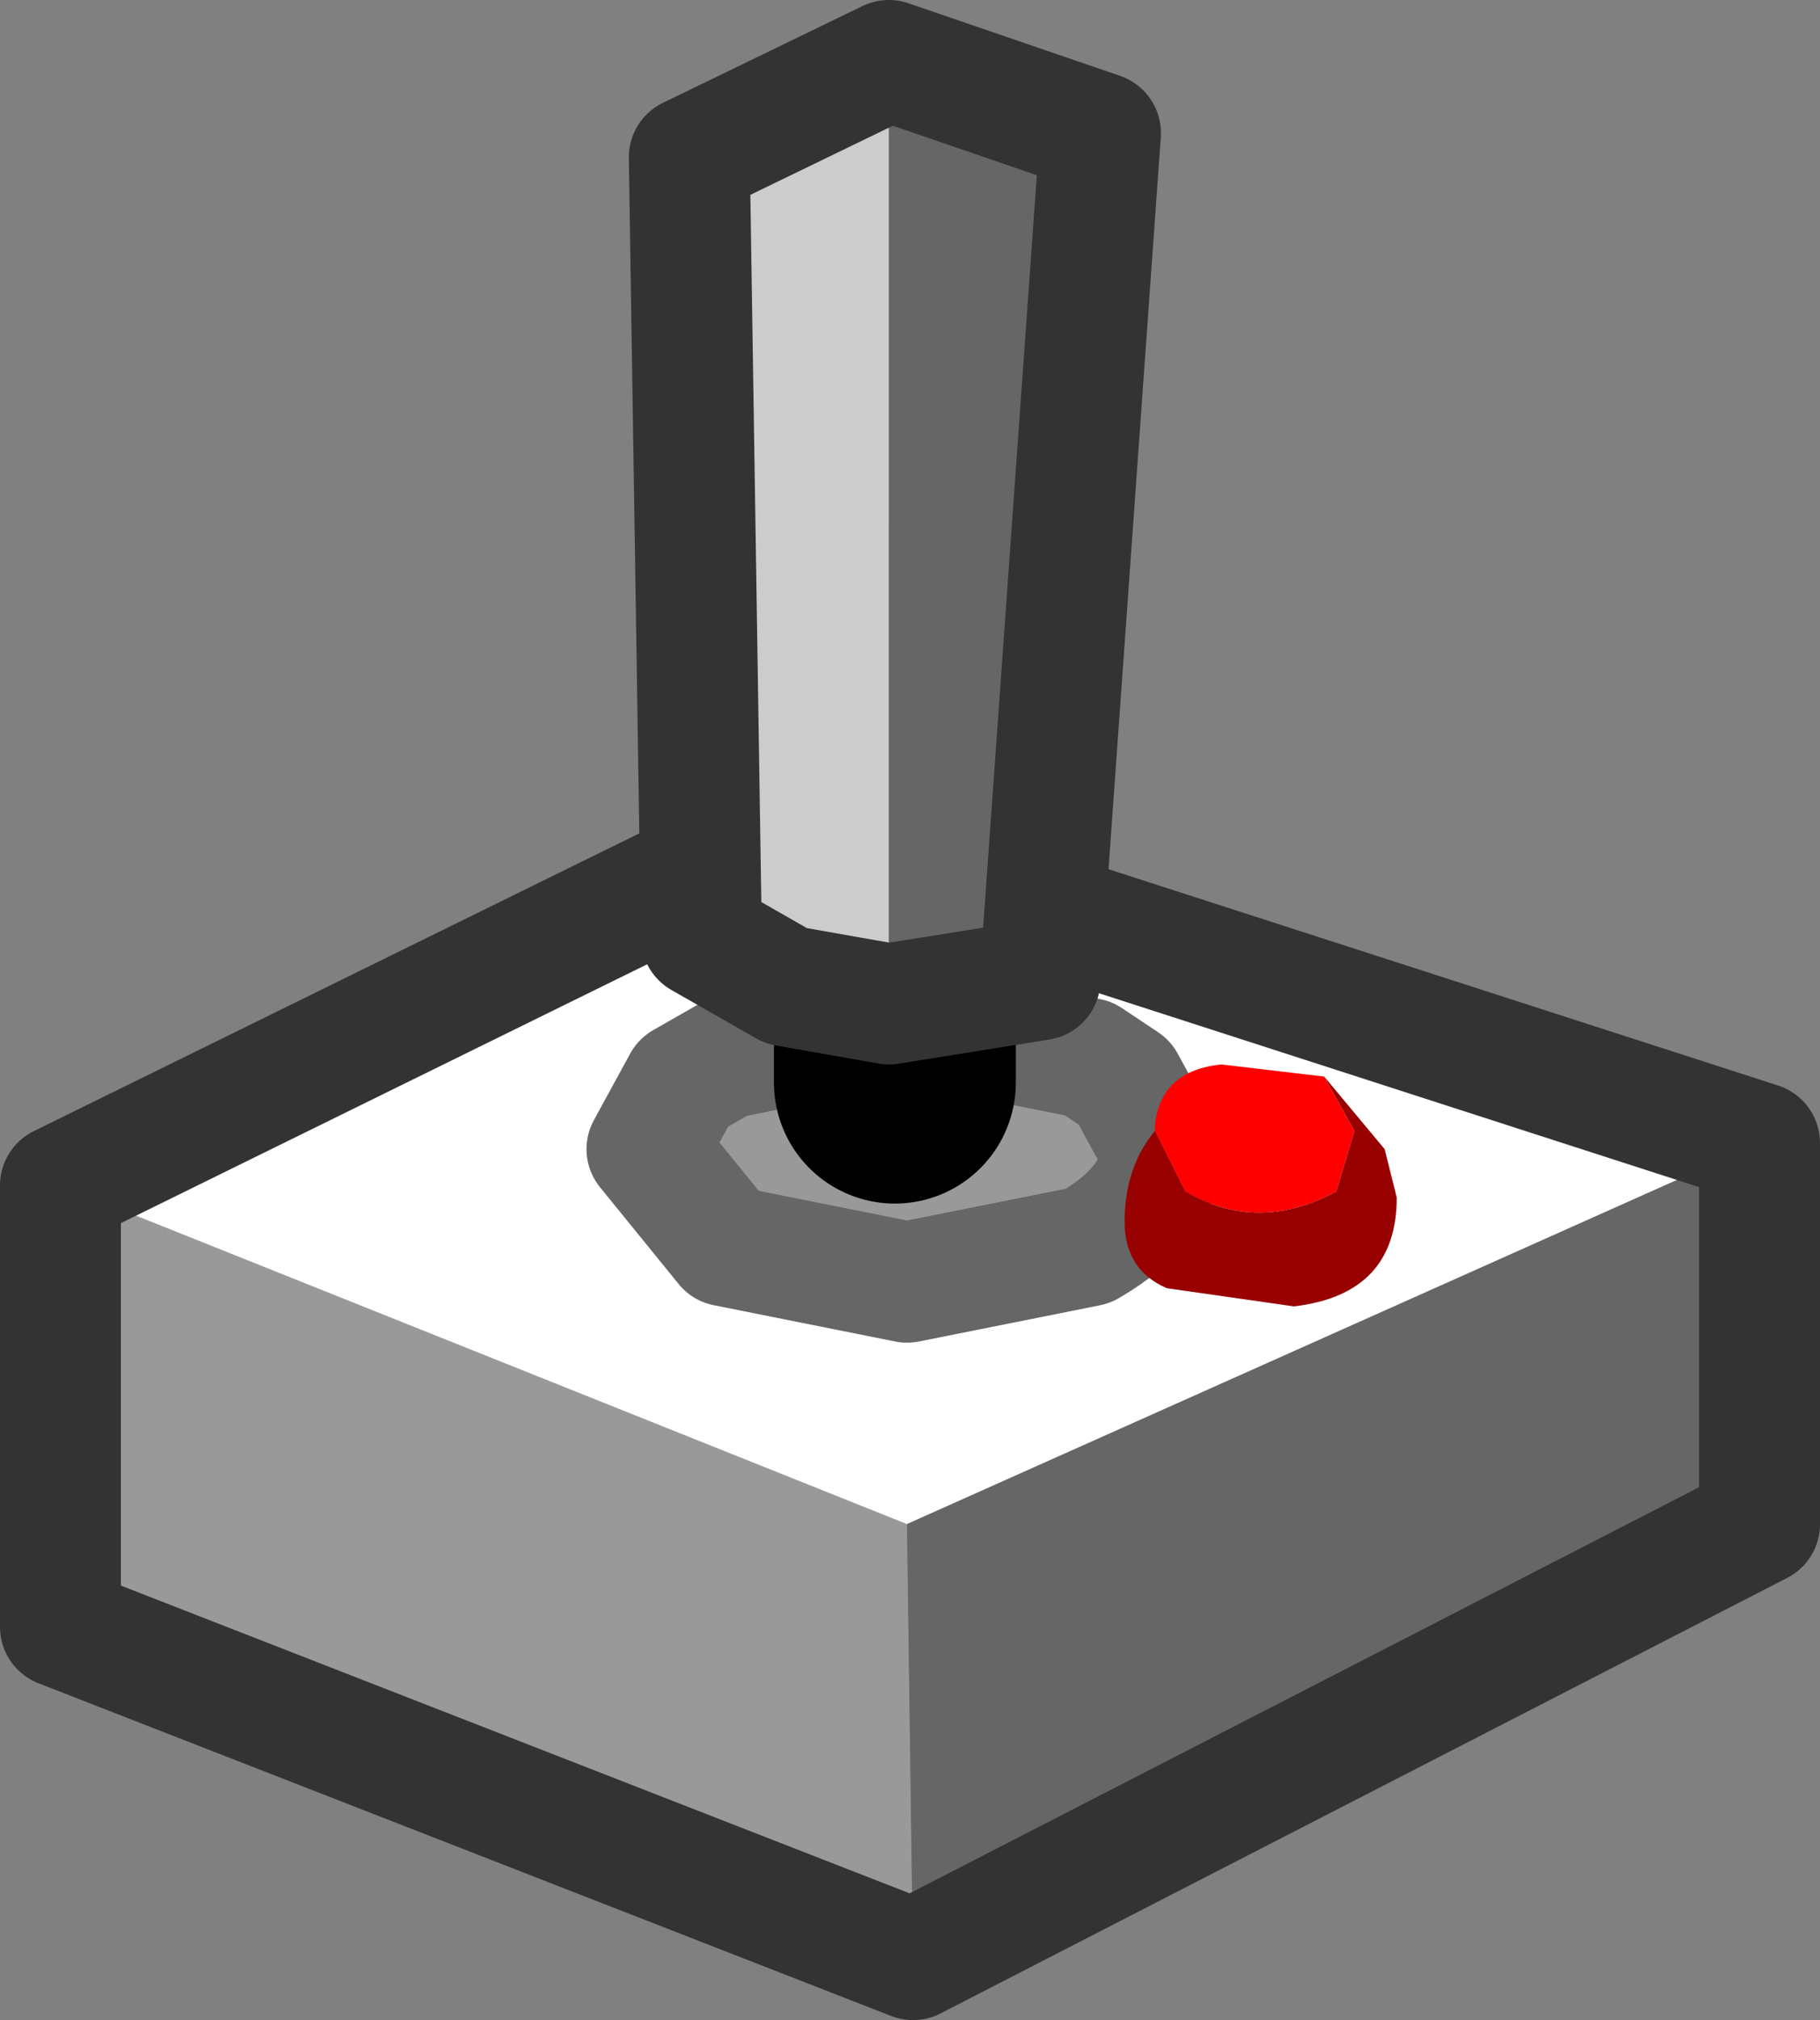 <?xml version="1.0" encoding="UTF-8" standalone="no"?>
<svg xmlns:ffdec="https://www.free-decompiler.com/flash" xmlns:xlink="http://www.w3.org/1999/xlink" ffdec:objectType="shape" height="83.5px" width="75.25px" xmlns="http://www.w3.org/2000/svg">
  <rect width="100%" height="100%" fill="#808080" stroke="none"/>
  <g transform="matrix(5.0, 0.0, 0.0, 5.0, 37.5, 39.5)">
    <path d="M0.05 8.3 L-7.0 5.55 -7.0 1.9 0.0 4.7 0.05 8.3" fill="#999999" fill-rule="evenodd" stroke="none"/>
    <path d="M-7.0 1.9 L-1.0 -1.05 7.05 1.55 0.0 4.7 -7.0 1.9" fill="#ffffff" fill-rule="evenodd" stroke="none"/>
    <path d="M7.05 1.55 L7.05 4.7 0.05 8.3 0.0 4.7 7.05 1.55" fill="#666666" fill-rule="evenodd" stroke="none"/>
    <path d="M7.05 1.55 L7.05 4.7 0.05 8.3 -7.0 5.55 -7.0 1.9 -1.0 -1.05 7.05 1.55 Z" fill="none" stroke="#333333" stroke-linecap="round" stroke-linejoin="round" stroke-width="1.0"/>
    <path d="M2.1 1.6 Q2.1 2.05 1.5 2.4 L0.0 2.7 -1.5 2.4 -2.15 1.6 -1.85 1.05 -1.5 0.85 0.0 0.55 1.5 0.85 1.8 1.05 2.1 1.6" fill="#999999" fill-rule="evenodd" stroke="none"/>
    <path d="M2.1 1.6 Q2.1 2.05 1.5 2.4 L0.0 2.7 -1.5 2.4 -2.15 1.6 -1.85 1.05 -1.5 0.85 0.0 0.55 1.5 0.85 1.8 1.05 2.1 1.6 Z" fill="none" stroke="#666666" stroke-linecap="round" stroke-linejoin="round" stroke-width="1.0"/>
    <path d="M-0.1 1.05 L-0.1 -2.6" fill="none" stroke="#000000" stroke-linecap="round" stroke-linejoin="round" stroke-width="2.0"/>
    <path d="M2.05 1.45 L2.05 1.4 Q2.1 0.95 2.6 0.9 L3.45 1.0 3.7 1.45 3.55 1.95 Q2.9 2.3 2.3 1.95 L2.05 1.45" fill="#ff0000" fill-rule="evenodd" stroke="none"/>
    <path d="M3.45 1.0 L3.95 1.6 4.05 2.0 Q4.05 2.8 3.2 2.9 L2.15 2.75 Q1.8 2.6 1.8 2.2 1.8 1.75 2.05 1.45 L2.3 1.95 Q2.9 2.3 3.55 1.95 L3.7 1.45 3.45 1.0" fill="#990000" fill-rule="evenodd" stroke="none"/>
    <path d="M-0.15 0.4 L-1.0 0.25 -1.7 -0.15 -1.8 -6.6 -0.15 -7.4 -0.15 0.4" fill="#cccccc" fill-rule="evenodd" stroke="none"/>
    <path d="M-0.15 -7.4 L1.6 -6.8 1.1 0.2 -0.15 0.4 -0.15 -7.4" fill="#666666" fill-rule="evenodd" stroke="none"/>
    <path d="M-0.15 0.4 L-1.0 0.25 -1.7 -0.15 -1.8 -6.6 -0.15 -7.4 1.6 -6.8 1.1 0.2 -0.15 0.4 Z" fill="none" stroke="#333333" stroke-linecap="round" stroke-linejoin="round" stroke-width="1.0"/>
  </g>
</svg>
